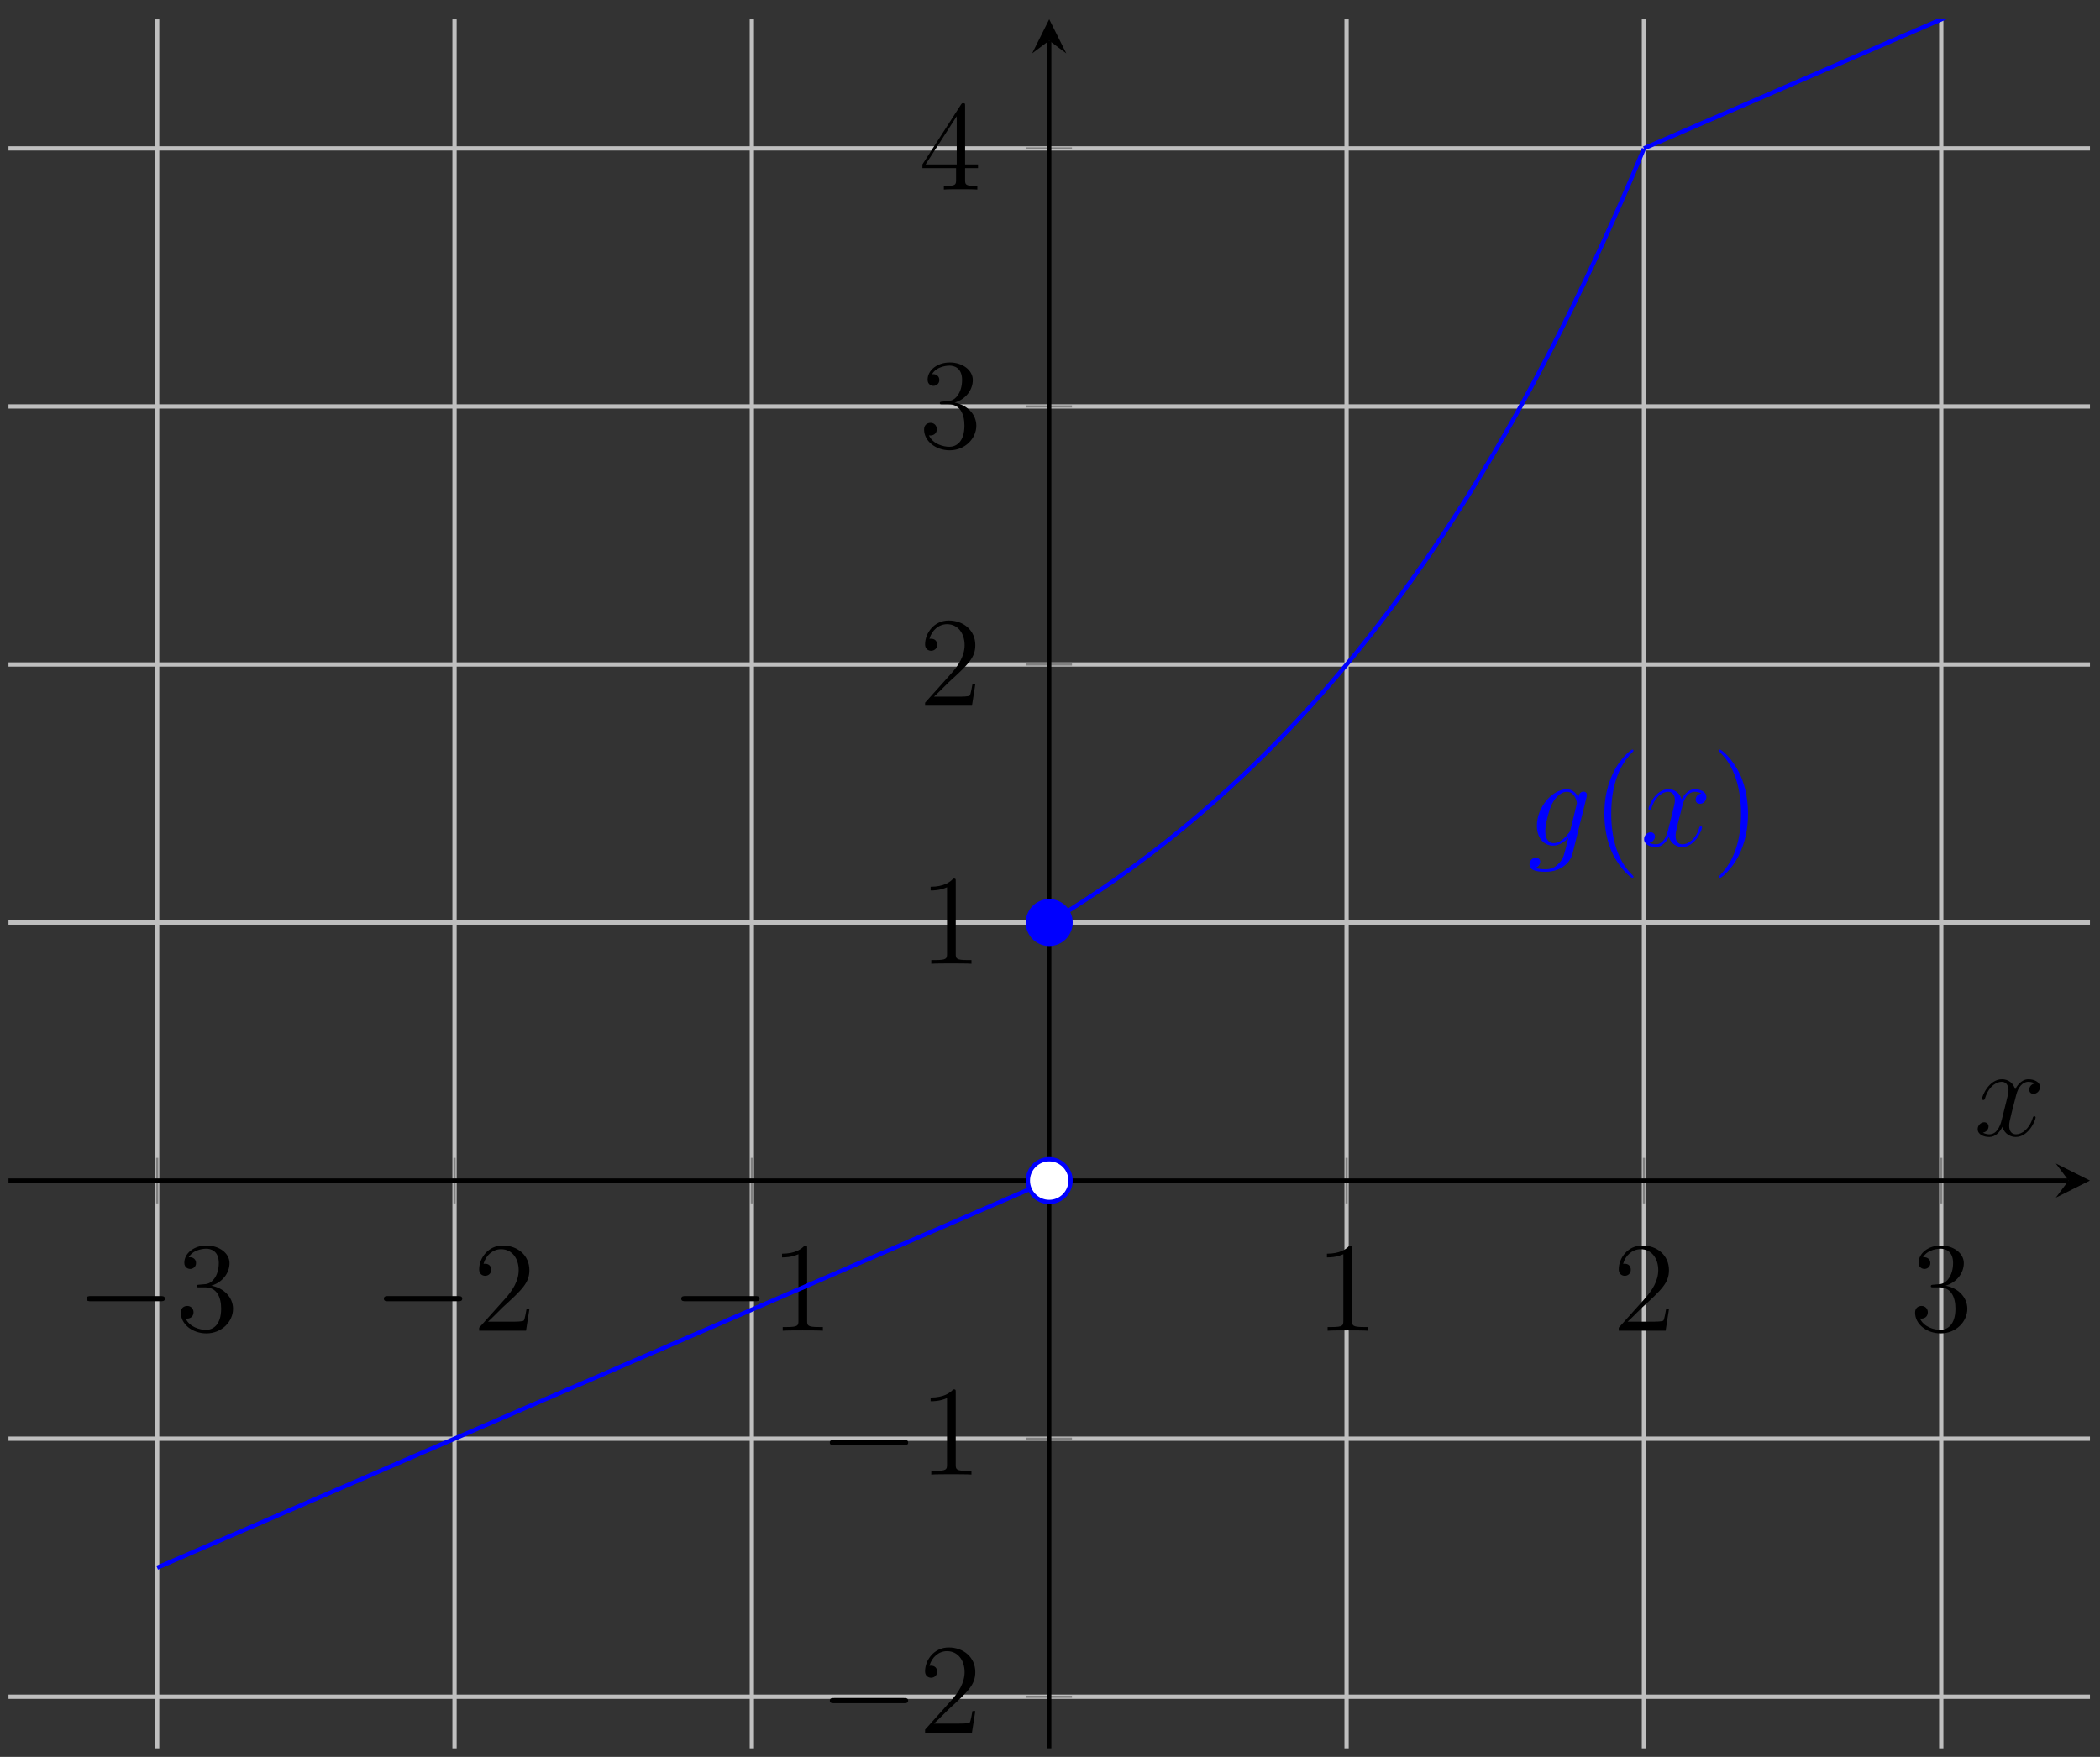 <?xml version="1.0" encoding="UTF-8"?>
<svg xmlns="http://www.w3.org/2000/svg" xmlns:xlink="http://www.w3.org/1999/xlink" width="196pt" height="164pt" viewBox="0 0 196 164" version="1.1">
<rect x="0" y="0" width="196" height="164" fill="#333333" stroke="none"/>
<defs>
<g>
<symbol overflow="visible" id="glyph0-0">
<path style="stroke:none;" d=""/>
</symbol>
<symbol overflow="visible" id="glyph0-1">
<path style="stroke:none;" d="M 7.875 -2.75 C 8.078 -2.75 8.297 -2.75 8.297 -2.984 C 8.297 -3.234 8.078 -3.234 7.875 -3.234 L 1.406 -3.234 C 1.203 -3.234 0.984 -3.234 0.984 -2.984 C 0.984 -2.75 1.203 -2.75 1.406 -2.75 Z M 7.875 -2.75 "/>
</symbol>
<symbol overflow="visible" id="glyph1-0">
<path style="stroke:none;" d=""/>
</symbol>
<symbol overflow="visible" id="glyph1-1">
<path style="stroke:none;" d="M 2.203 -4.297 C 2 -4.281 1.953 -4.266 1.953 -4.156 C 1.953 -4.047 2.016 -4.047 2.219 -4.047 L 2.766 -4.047 C 3.797 -4.047 4.25 -3.203 4.25 -2.062 C 4.25 -0.484 3.438 -0.078 2.844 -0.078 C 2.266 -0.078 1.297 -0.344 0.938 -1.141 C 1.328 -1.078 1.672 -1.297 1.672 -1.719 C 1.672 -2.062 1.422 -2.312 1.094 -2.312 C 0.797 -2.312 0.484 -2.141 0.484 -1.688 C 0.484 -0.625 1.547 0.25 2.875 0.25 C 4.297 0.25 5.359 -0.844 5.359 -2.047 C 5.359 -3.141 4.469 -4 3.328 -4.203 C 4.359 -4.5 5.031 -5.375 5.031 -6.312 C 5.031 -7.25 4.047 -7.953 2.891 -7.953 C 1.703 -7.953 0.812 -7.219 0.812 -6.344 C 0.812 -5.875 1.188 -5.766 1.359 -5.766 C 1.609 -5.766 1.906 -5.953 1.906 -6.312 C 1.906 -6.688 1.609 -6.859 1.344 -6.859 C 1.281 -6.859 1.25 -6.859 1.219 -6.844 C 1.672 -7.656 2.797 -7.656 2.859 -7.656 C 3.25 -7.656 4.031 -7.484 4.031 -6.312 C 4.031 -6.078 4 -5.422 3.641 -4.906 C 3.281 -4.375 2.875 -4.344 2.562 -4.328 Z M 2.203 -4.297 "/>
</symbol>
<symbol overflow="visible" id="glyph1-2">
<path style="stroke:none;" d="M 5.266 -2.016 L 5 -2.016 C 4.953 -1.812 4.859 -1.141 4.75 -0.953 C 4.656 -0.844 3.984 -0.844 3.625 -0.844 L 1.406 -0.844 C 1.734 -1.125 2.469 -1.891 2.766 -2.172 C 4.594 -3.844 5.266 -4.469 5.266 -5.656 C 5.266 -7.031 4.172 -7.953 2.781 -7.953 C 1.406 -7.953 0.578 -6.766 0.578 -5.734 C 0.578 -5.125 1.109 -5.125 1.141 -5.125 C 1.406 -5.125 1.703 -5.312 1.703 -5.688 C 1.703 -6.031 1.484 -6.25 1.141 -6.25 C 1.047 -6.25 1.016 -6.25 0.984 -6.234 C 1.203 -7.047 1.859 -7.609 2.625 -7.609 C 3.641 -7.609 4.266 -6.75 4.266 -5.656 C 4.266 -4.641 3.688 -3.75 3 -2.984 L 0.578 -0.281 L 0.578 0 L 4.953 0 Z M 5.266 -2.016 "/>
</symbol>
<symbol overflow="visible" id="glyph1-3">
<path style="stroke:none;" d="M 3.438 -7.656 C 3.438 -7.938 3.438 -7.953 3.203 -7.953 C 2.922 -7.625 2.312 -7.188 1.094 -7.188 L 1.094 -6.844 C 1.359 -6.844 1.953 -6.844 2.625 -7.141 L 2.625 -0.922 C 2.625 -0.484 2.578 -0.344 1.531 -0.344 L 1.156 -0.344 L 1.156 0 C 1.484 -0.031 2.641 -0.031 3.031 -0.031 C 3.438 -0.031 4.578 -0.031 4.906 0 L 4.906 -0.344 L 4.531 -0.344 C 3.484 -0.344 3.438 -0.484 3.438 -0.922 Z M 3.438 -7.656 "/>
</symbol>
<symbol overflow="visible" id="glyph1-4">
<path style="stroke:none;" d="M 4.312 -7.781 C 4.312 -8.016 4.312 -8.062 4.141 -8.062 C 4.047 -8.062 4.016 -8.062 3.922 -7.922 L 0.328 -2.344 L 0.328 -2 L 3.469 -2 L 3.469 -0.906 C 3.469 -0.469 3.438 -0.344 2.562 -0.344 L 2.328 -0.344 L 2.328 0 C 2.609 -0.031 3.547 -0.031 3.891 -0.031 C 4.219 -0.031 5.172 -0.031 5.453 0 L 5.453 -0.344 L 5.219 -0.344 C 4.344 -0.344 4.312 -0.469 4.312 -0.906 L 4.312 -2 L 5.516 -2 L 5.516 -2.344 L 4.312 -2.344 Z M 3.531 -6.844 L 3.531 -2.344 L 0.625 -2.344 Z M 3.531 -6.844 "/>
</symbol>
<symbol overflow="visible" id="glyph1-5">
<path style="stroke:none;" d="M 3.891 2.906 C 3.891 2.875 3.891 2.844 3.688 2.641 C 2.484 1.438 1.812 -0.531 1.812 -2.969 C 1.812 -5.297 2.375 -7.297 3.766 -8.703 C 3.891 -8.812 3.891 -8.828 3.891 -8.875 C 3.891 -8.938 3.828 -8.969 3.781 -8.969 C 3.625 -8.969 2.641 -8.109 2.062 -6.938 C 1.453 -5.719 1.172 -4.453 1.172 -2.969 C 1.172 -1.906 1.344 -0.484 1.953 0.781 C 2.672 2.219 3.641 3 3.781 3 C 3.828 3 3.891 2.969 3.891 2.906 Z M 3.891 2.906 "/>
</symbol>
<symbol overflow="visible" id="glyph1-6">
<path style="stroke:none;" d="M 3.375 -2.969 C 3.375 -3.891 3.25 -5.359 2.578 -6.75 C 1.875 -8.188 0.891 -8.969 0.766 -8.969 C 0.719 -8.969 0.656 -8.938 0.656 -8.875 C 0.656 -8.828 0.656 -8.812 0.859 -8.609 C 2.062 -7.406 2.719 -5.422 2.719 -2.984 C 2.719 -0.672 2.156 1.328 0.781 2.734 C 0.656 2.844 0.656 2.875 0.656 2.906 C 0.656 2.969 0.719 3 0.766 3 C 0.922 3 1.906 2.141 2.484 0.969 C 3.094 -0.25 3.375 -1.547 3.375 -2.969 Z M 3.375 -2.969 "/>
</symbol>
<symbol overflow="visible" id="glyph2-0">
<path style="stroke:none;" d=""/>
</symbol>
<symbol overflow="visible" id="glyph2-1">
<path style="stroke:none;" d="M 4.047 -1.516 C 4 -1.328 3.969 -1.281 3.812 -1.094 C 3.328 -0.469 2.828 -0.234 2.453 -0.234 C 2.062 -0.234 1.688 -0.547 1.688 -1.375 C 1.688 -2.016 2.047 -3.344 2.312 -3.891 C 2.656 -4.547 3.188 -5.031 3.688 -5.031 C 4.484 -5.031 4.641 -4.047 4.641 -3.984 L 4.609 -3.812 Z M 4.781 -4.484 C 4.625 -4.828 4.297 -5.266 3.688 -5.266 C 2.391 -5.266 0.906 -3.641 0.906 -1.859 C 0.906 -0.609 1.656 0 2.422 0 C 3.062 0 3.625 -0.5 3.844 -0.734 L 3.578 0.328 C 3.406 0.984 3.328 1.297 2.906 1.703 C 2.422 2.203 1.953 2.203 1.703 2.203 C 1.344 2.203 1.047 2.172 0.734 2.078 C 1.125 1.969 1.219 1.641 1.219 1.5 C 1.219 1.312 1.078 1.125 0.812 1.125 C 0.531 1.125 0.219 1.359 0.219 1.75 C 0.219 2.25 0.703 2.438 1.719 2.438 C 3.266 2.438 4.062 1.453 4.219 0.797 L 5.547 -4.547 C 5.578 -4.703 5.578 -4.719 5.578 -4.75 C 5.578 -4.906 5.453 -5.047 5.266 -5.047 C 4.984 -5.047 4.812 -4.812 4.781 -4.484 Z M 4.781 -4.484 "/>
</symbol>
<symbol overflow="visible" id="glyph2-2">
<path style="stroke:none;" d="M 5.672 -4.875 C 5.281 -4.812 5.141 -4.516 5.141 -4.297 C 5.141 -4 5.359 -3.906 5.531 -3.906 C 5.891 -3.906 6.141 -4.219 6.141 -4.547 C 6.141 -5.047 5.562 -5.266 5.062 -5.266 C 4.344 -5.266 3.938 -4.547 3.828 -4.328 C 3.547 -5.219 2.812 -5.266 2.594 -5.266 C 1.375 -5.266 0.734 -3.703 0.734 -3.438 C 0.734 -3.391 0.781 -3.328 0.859 -3.328 C 0.953 -3.328 0.984 -3.406 1 -3.453 C 1.406 -4.781 2.219 -5.031 2.562 -5.031 C 3.094 -5.031 3.203 -4.531 3.203 -4.25 C 3.203 -3.984 3.125 -3.703 2.984 -3.125 L 2.578 -1.5 C 2.406 -0.781 2.062 -0.125 1.422 -0.125 C 1.359 -0.125 1.062 -0.125 0.812 -0.281 C 1.25 -0.359 1.344 -0.719 1.344 -0.859 C 1.344 -1.094 1.156 -1.25 0.938 -1.25 C 0.641 -1.25 0.328 -0.984 0.328 -0.609 C 0.328 -0.109 0.891 0.125 1.406 0.125 C 1.984 0.125 2.391 -0.328 2.641 -0.828 C 2.828 -0.125 3.438 0.125 3.875 0.125 C 5.094 0.125 5.734 -1.453 5.734 -1.703 C 5.734 -1.766 5.688 -1.812 5.625 -1.812 C 5.516 -1.812 5.5 -1.75 5.469 -1.656 C 5.141 -0.609 4.453 -0.125 3.906 -0.125 C 3.484 -0.125 3.266 -0.438 3.266 -0.922 C 3.266 -1.188 3.312 -1.375 3.5 -2.156 L 3.922 -3.797 C 4.094 -4.5 4.5 -5.031 5.062 -5.031 C 5.078 -5.031 5.422 -5.031 5.672 -4.875 Z M 5.672 -4.875 "/>
</symbol>
</g>
<clipPath id="clip1">
  <path d="M 147 1.797 L 195.062 1.797 L 195.062 20 L 147 20 Z M 147 1.797 "/>
</clipPath>
</defs>
<g id="surface1">
<path style="fill:none;stroke-width:0.399;stroke-linecap:butt;stroke-linejoin:miter;stroke:rgb(75%,75%,75%);stroke-opacity:1;stroke-miterlimit:10;" d="M 13.876 0.001 L 13.876 161.397 M 41.63 0.001 L 41.63 161.397 M 69.38 0.001 L 69.38 161.397 M 124.888 0.001 L 124.888 161.397 M 152.642 0.001 L 152.642 161.397 M 180.392 0.001 L 180.392 161.397 " transform="matrix(1,0,0,-1,0.792,163.204)"/>
<path style="fill:none;stroke-width:0.399;stroke-linecap:butt;stroke-linejoin:miter;stroke:rgb(75%,75%,75%);stroke-opacity:1;stroke-miterlimit:10;" d="M 0.001 4.817 L 194.27 4.817 M 0.001 28.905 L 194.27 28.905 M 0.001 77.086 L 194.27 77.086 M 0.001 101.174 L 194.27 101.174 M 0.001 125.263 L 194.27 125.263 M 0.001 149.351 L 194.27 149.351 " transform="matrix(1,0,0,-1,0.792,163.204)"/>
<path style="fill:none;stroke-width:0.199;stroke-linecap:butt;stroke-linejoin:miter;stroke:rgb(50%,50%,50%);stroke-opacity:1;stroke-miterlimit:10;" d="M 13.876 50.869 L 13.876 55.122 M 41.63 50.869 L 41.63 55.122 M 69.38 50.869 L 69.38 55.122 M 124.888 50.869 L 124.888 55.122 M 152.642 50.869 L 152.642 55.122 M 180.392 50.869 L 180.392 55.122 " transform="matrix(1,0,0,-1,0.792,163.204)"/>
<path style="fill:none;stroke-width:0.199;stroke-linecap:butt;stroke-linejoin:miter;stroke:rgb(50%,50%,50%);stroke-opacity:1;stroke-miterlimit:10;" d="M 95.009 4.817 L 99.259 4.817 M 95.009 28.905 L 99.259 28.905 M 95.009 77.086 L 99.259 77.086 M 95.009 101.174 L 99.259 101.174 M 95.009 125.263 L 99.259 125.263 M 95.009 149.351 L 99.259 149.351 " transform="matrix(1,0,0,-1,0.792,163.204)"/>
<path style="fill:none;stroke-width:0.399;stroke-linecap:butt;stroke-linejoin:miter;stroke:rgb(0%,0%,0%);stroke-opacity:1;stroke-miterlimit:10;" d="M 0.001 52.998 L 192.278 52.998 " transform="matrix(1,0,0,-1,0.792,163.204)"/>
<path style=" stroke:none;fill-rule:nonzero;fill:rgb(0%,0%,0%);fill-opacity:1;" d="M 195.062 110.203 L 191.875 108.609 L 193.07 110.203 L 191.875 111.801 "/>
<path style="fill:none;stroke-width:0.399;stroke-linecap:butt;stroke-linejoin:miter;stroke:rgb(0%,0%,0%);stroke-opacity:1;stroke-miterlimit:10;" d="M 97.134 0.001 L 97.134 159.405 " transform="matrix(1,0,0,-1,0.792,163.204)"/>
<path style=" stroke:none;fill-rule:nonzero;fill:rgb(0%,0%,0%);fill-opacity:1;" d="M 97.926 1.797 L 96.332 4.984 L 97.926 3.789 L 99.52 4.984 "/>
<g style="fill:rgb(0%,0%,0%);fill-opacity:1;">
  <use xlink:href="#glyph0-1" x="7.093" y="124.219"/>
</g>
<g style="fill:rgb(0%,0%,0%);fill-opacity:1;">
  <use xlink:href="#glyph1-1" x="16.391" y="124.219"/>
</g>
<g style="fill:rgb(0%,0%,0%);fill-opacity:1;">
  <use xlink:href="#glyph0-1" x="34.845" y="124.219"/>
</g>
<g style="fill:rgb(0%,0%,0%);fill-opacity:1;">
  <use xlink:href="#glyph1-2" x="44.143" y="124.219"/>
</g>
<g style="fill:rgb(0%,0%,0%);fill-opacity:1;">
  <use xlink:href="#glyph0-1" x="62.598" y="124.219"/>
</g>
<g style="fill:rgb(0%,0%,0%);fill-opacity:1;">
  <use xlink:href="#glyph1-3" x="71.896" y="124.219"/>
</g>
<g style="fill:rgb(0%,0%,0%);fill-opacity:1;">
  <use xlink:href="#glyph1-3" x="122.753" y="124.219"/>
</g>
<g style="fill:rgb(0%,0%,0%);fill-opacity:1;">
  <use xlink:href="#glyph1-2" x="150.505" y="124.219"/>
</g>
<g style="fill:rgb(0%,0%,0%);fill-opacity:1;">
  <use xlink:href="#glyph1-1" x="178.258" y="124.219"/>
</g>
<g style="fill:rgb(0%,0%,0%);fill-opacity:1;">
  <use xlink:href="#glyph0-1" x="76.465" y="161.74"/>
</g>
<g style="fill:rgb(0%,0%,0%);fill-opacity:1;">
  <use xlink:href="#glyph1-2" x="85.763" y="161.74"/>
</g>
<g style="fill:rgb(0%,0%,0%);fill-opacity:1;">
  <use xlink:href="#glyph0-1" x="76.465" y="137.649"/>
</g>
<g style="fill:rgb(0%,0%,0%);fill-opacity:1;">
  <use xlink:href="#glyph1-3" x="85.763" y="137.649"/>
</g>
<g style="fill:rgb(0%,0%,0%);fill-opacity:1;">
  <use xlink:href="#glyph1-3" x="85.764" y="89.966"/>
</g>
<g style="fill:rgb(0%,0%,0%);fill-opacity:1;">
  <use xlink:href="#glyph1-2" x="85.764" y="65.876"/>
</g>
<g style="fill:rgb(0%,0%,0%);fill-opacity:1;">
  <use xlink:href="#glyph1-1" x="85.764" y="41.786"/>
</g>
<g style="fill:rgb(0%,0%,0%);fill-opacity:1;">
  <use xlink:href="#glyph1-4" x="85.764" y="17.695"/>
</g>
<path style="fill:none;stroke-width:0.399;stroke-linecap:butt;stroke-linejoin:miter;stroke:rgb(0%,0%,100%);stroke-opacity:1;stroke-miterlimit:10;" d="M 13.876 16.863 L 14.716 17.226 L 15.56 17.593 L 16.399 17.957 L 17.239 18.324 L 18.083 18.687 L 18.923 19.05 L 19.763 19.418 L 20.603 19.781 L 21.446 20.148 L 22.286 20.511 L 23.126 20.878 L 23.97 21.242 L 24.81 21.609 L 26.489 22.335 L 27.333 22.702 L 28.173 23.066 L 29.013 23.433 L 29.856 23.796 L 30.696 24.163 L 32.376 24.89 L 33.22 25.257 L 34.06 25.62 L 34.899 25.987 L 35.743 26.351 L 36.583 26.718 L 37.423 27.081 L 38.263 27.448 L 39.106 27.812 L 39.946 28.175 L 40.786 28.542 L 41.63 28.905 L 42.47 29.272 L 43.31 29.636 L 44.149 30.003 L 44.993 30.366 L 45.833 30.733 L 46.673 31.096 L 47.517 31.46 L 48.356 31.827 L 49.196 32.19 L 50.036 32.557 L 50.88 32.921 L 51.72 33.288 L 52.56 33.651 L 53.403 34.014 L 54.243 34.381 L 55.083 34.745 L 55.923 35.112 L 56.767 35.475 L 57.606 35.842 L 58.446 36.206 L 59.29 36.573 L 60.97 37.299 L 61.81 37.666 L 62.653 38.03 L 63.493 38.397 L 64.333 38.76 L 65.177 39.127 L 66.856 39.854 L 67.696 40.221 L 68.54 40.584 L 69.38 40.951 L 70.22 41.315 L 71.063 41.682 L 71.903 42.045 L 72.743 42.412 L 73.583 42.775 L 74.427 43.139 L 75.267 43.506 L 76.106 43.869 L 76.95 44.236 L 77.79 44.6 L 78.63 44.967 L 79.47 45.33 L 80.313 45.693 L 81.153 46.06 L 81.993 46.424 L 82.837 46.791 L 83.677 47.154 L 84.517 47.521 L 85.356 47.885 L 86.2 48.252 L 87.88 48.978 L 88.724 49.345 L 89.563 49.709 L 90.403 50.076 L 91.243 50.439 L 92.087 50.806 L 92.927 51.17 L 93.767 51.537 L 94.61 51.9 L 95.45 52.263 L 96.29 52.63 L 97.13 52.994 " transform="matrix(1,0,0,-1,0.792,163.204)"/>
<path style="fill:none;stroke-width:0.399;stroke-linecap:butt;stroke-linejoin:miter;stroke:rgb(0%,0%,100%);stroke-opacity:1;stroke-miterlimit:10;" d="M 97.134 77.086 L 97.696 77.426 L 98.255 77.769 L 98.817 78.117 L 99.376 78.473 L 99.938 78.832 L 100.497 79.195 L 101.06 79.566 L 101.618 79.941 L 102.181 80.32 L 102.739 80.703 L 103.302 81.093 L 103.86 81.492 L 104.423 81.894 L 104.985 82.3 L 105.544 82.714 L 106.106 83.132 L 106.665 83.558 L 107.228 83.988 L 107.786 84.425 L 108.349 84.867 L 108.907 85.32 L 109.47 85.773 L 110.028 86.234 L 110.591 86.703 L 111.149 87.179 L 111.712 87.66 L 112.27 88.148 L 112.833 88.644 L 113.392 89.148 L 113.954 89.655 L 114.513 90.175 L 115.075 90.698 L 115.634 91.23 L 116.196 91.769 L 116.755 92.315 L 117.317 92.87 L 117.88 93.433 L 118.438 94.003 L 119.001 94.581 L 119.56 95.167 L 120.122 95.761 L 120.681 96.366 L 121.243 96.975 L 121.802 97.596 L 122.364 98.225 L 122.923 98.862 L 123.485 99.51 L 124.044 100.167 L 124.606 100.831 L 125.165 101.502 L 125.728 102.186 L 126.286 102.881 L 126.849 103.584 L 127.407 104.299 L 127.97 105.022 L 128.528 105.756 L 129.091 106.498 L 129.649 107.252 L 130.212 108.018 L 130.774 108.795 L 131.333 109.58 L 131.895 110.377 L 132.454 111.189 L 133.017 112.006 L 133.575 112.838 L 134.138 113.685 L 134.696 114.537 L 135.259 115.408 L 135.817 116.287 L 136.38 117.177 L 136.938 118.083 L 137.501 119.001 L 138.06 119.931 L 138.622 120.876 L 139.181 121.833 L 139.743 122.802 L 140.302 123.786 L 140.864 124.786 L 141.423 125.798 L 141.985 126.825 L 142.544 127.864 L 143.106 128.919 L 143.669 129.989 L 144.228 131.075 L 144.79 132.176 L 145.349 133.293 L 145.911 134.426 L 146.47 135.575 L 147.032 136.739 L 147.591 137.918 L 148.153 139.117 L 148.712 140.328 L 149.274 141.563 L 149.833 142.809 L 150.395 144.074 L 150.954 145.359 L 151.517 146.664 L 152.075 147.984 L 152.638 149.324 " transform="matrix(1,0,0,-1,0.792,163.204)"/>
<g clip-path="url(#clip1)" clip-rule="nonzero">
<path style="fill:none;stroke-width:0.399;stroke-linecap:butt;stroke-linejoin:miter;stroke:rgb(0%,0%,100%);stroke-opacity:1;stroke-miterlimit:10;" d="M 152.642 149.351 L 158.306 151.812 L 159.438 152.3 L 160.567 152.792 L 166.231 155.253 L 167.364 155.741 L 174.161 158.694 L 175.294 159.183 L 182.091 162.136 L 183.224 162.624 L 190.02 165.577 L 191.153 166.065 L 197.95 169.018 L 199.083 169.506 L 205.88 172.459 L 207.013 172.947 L 208.145 173.44 " transform="matrix(1,0,0,-1,0.792,163.204)"/>
</g>
<path style="fill-rule:nonzero;fill:rgb(0%,0%,100%);fill-opacity:1;stroke-width:0.399;stroke-linecap:butt;stroke-linejoin:miter;stroke:rgb(0%,0%,100%);stroke-opacity:1;stroke-miterlimit:10;" d="M 99.126 77.086 C 99.126 78.184 98.235 79.078 97.134 79.078 C 96.032 79.078 95.142 78.184 95.142 77.086 C 95.142 75.984 96.032 75.094 97.134 75.094 C 98.235 75.094 99.126 75.984 99.126 77.086 Z M 99.126 77.086 " transform="matrix(1,0,0,-1,0.792,163.204)"/>
<path style="fill-rule:nonzero;fill:rgb(100%,100%,100%);fill-opacity:1;stroke-width:0.399;stroke-linecap:butt;stroke-linejoin:miter;stroke:rgb(0%,0%,100%);stroke-opacity:1;stroke-miterlimit:10;" d="M 99.126 52.998 C 99.126 54.095 98.235 54.99 97.134 54.99 C 96.032 54.99 95.142 54.095 95.142 52.998 C 95.142 51.896 96.032 51.002 97.134 51.002 C 98.235 51.002 99.126 51.896 99.126 52.998 Z M 99.126 52.998 " transform="matrix(1,0,0,-1,0.792,163.204)"/>
<g style="fill:rgb(0%,0%,100%);fill-opacity:1;">
  <use xlink:href="#glyph2-1" x="142.536" y="78.941"/>
</g>
<g style="fill:rgb(0%,0%,100%);fill-opacity:1;">
  <use xlink:href="#glyph1-5" x="148.57" y="78.941"/>
</g>
<g style="fill:rgb(0%,0%,100%);fill-opacity:1;">
  <use xlink:href="#glyph2-2" x="153.122" y="78.941"/>
</g>
<g style="fill:rgb(0%,0%,100%);fill-opacity:1;">
  <use xlink:href="#glyph1-6" x="159.774" y="78.941"/>
</g>
<g style="fill:rgb(0%,0%,0%);fill-opacity:1;">
  <use xlink:href="#glyph2-2" x="184.256" y="106.012"/>
</g>
</g>
</svg>

